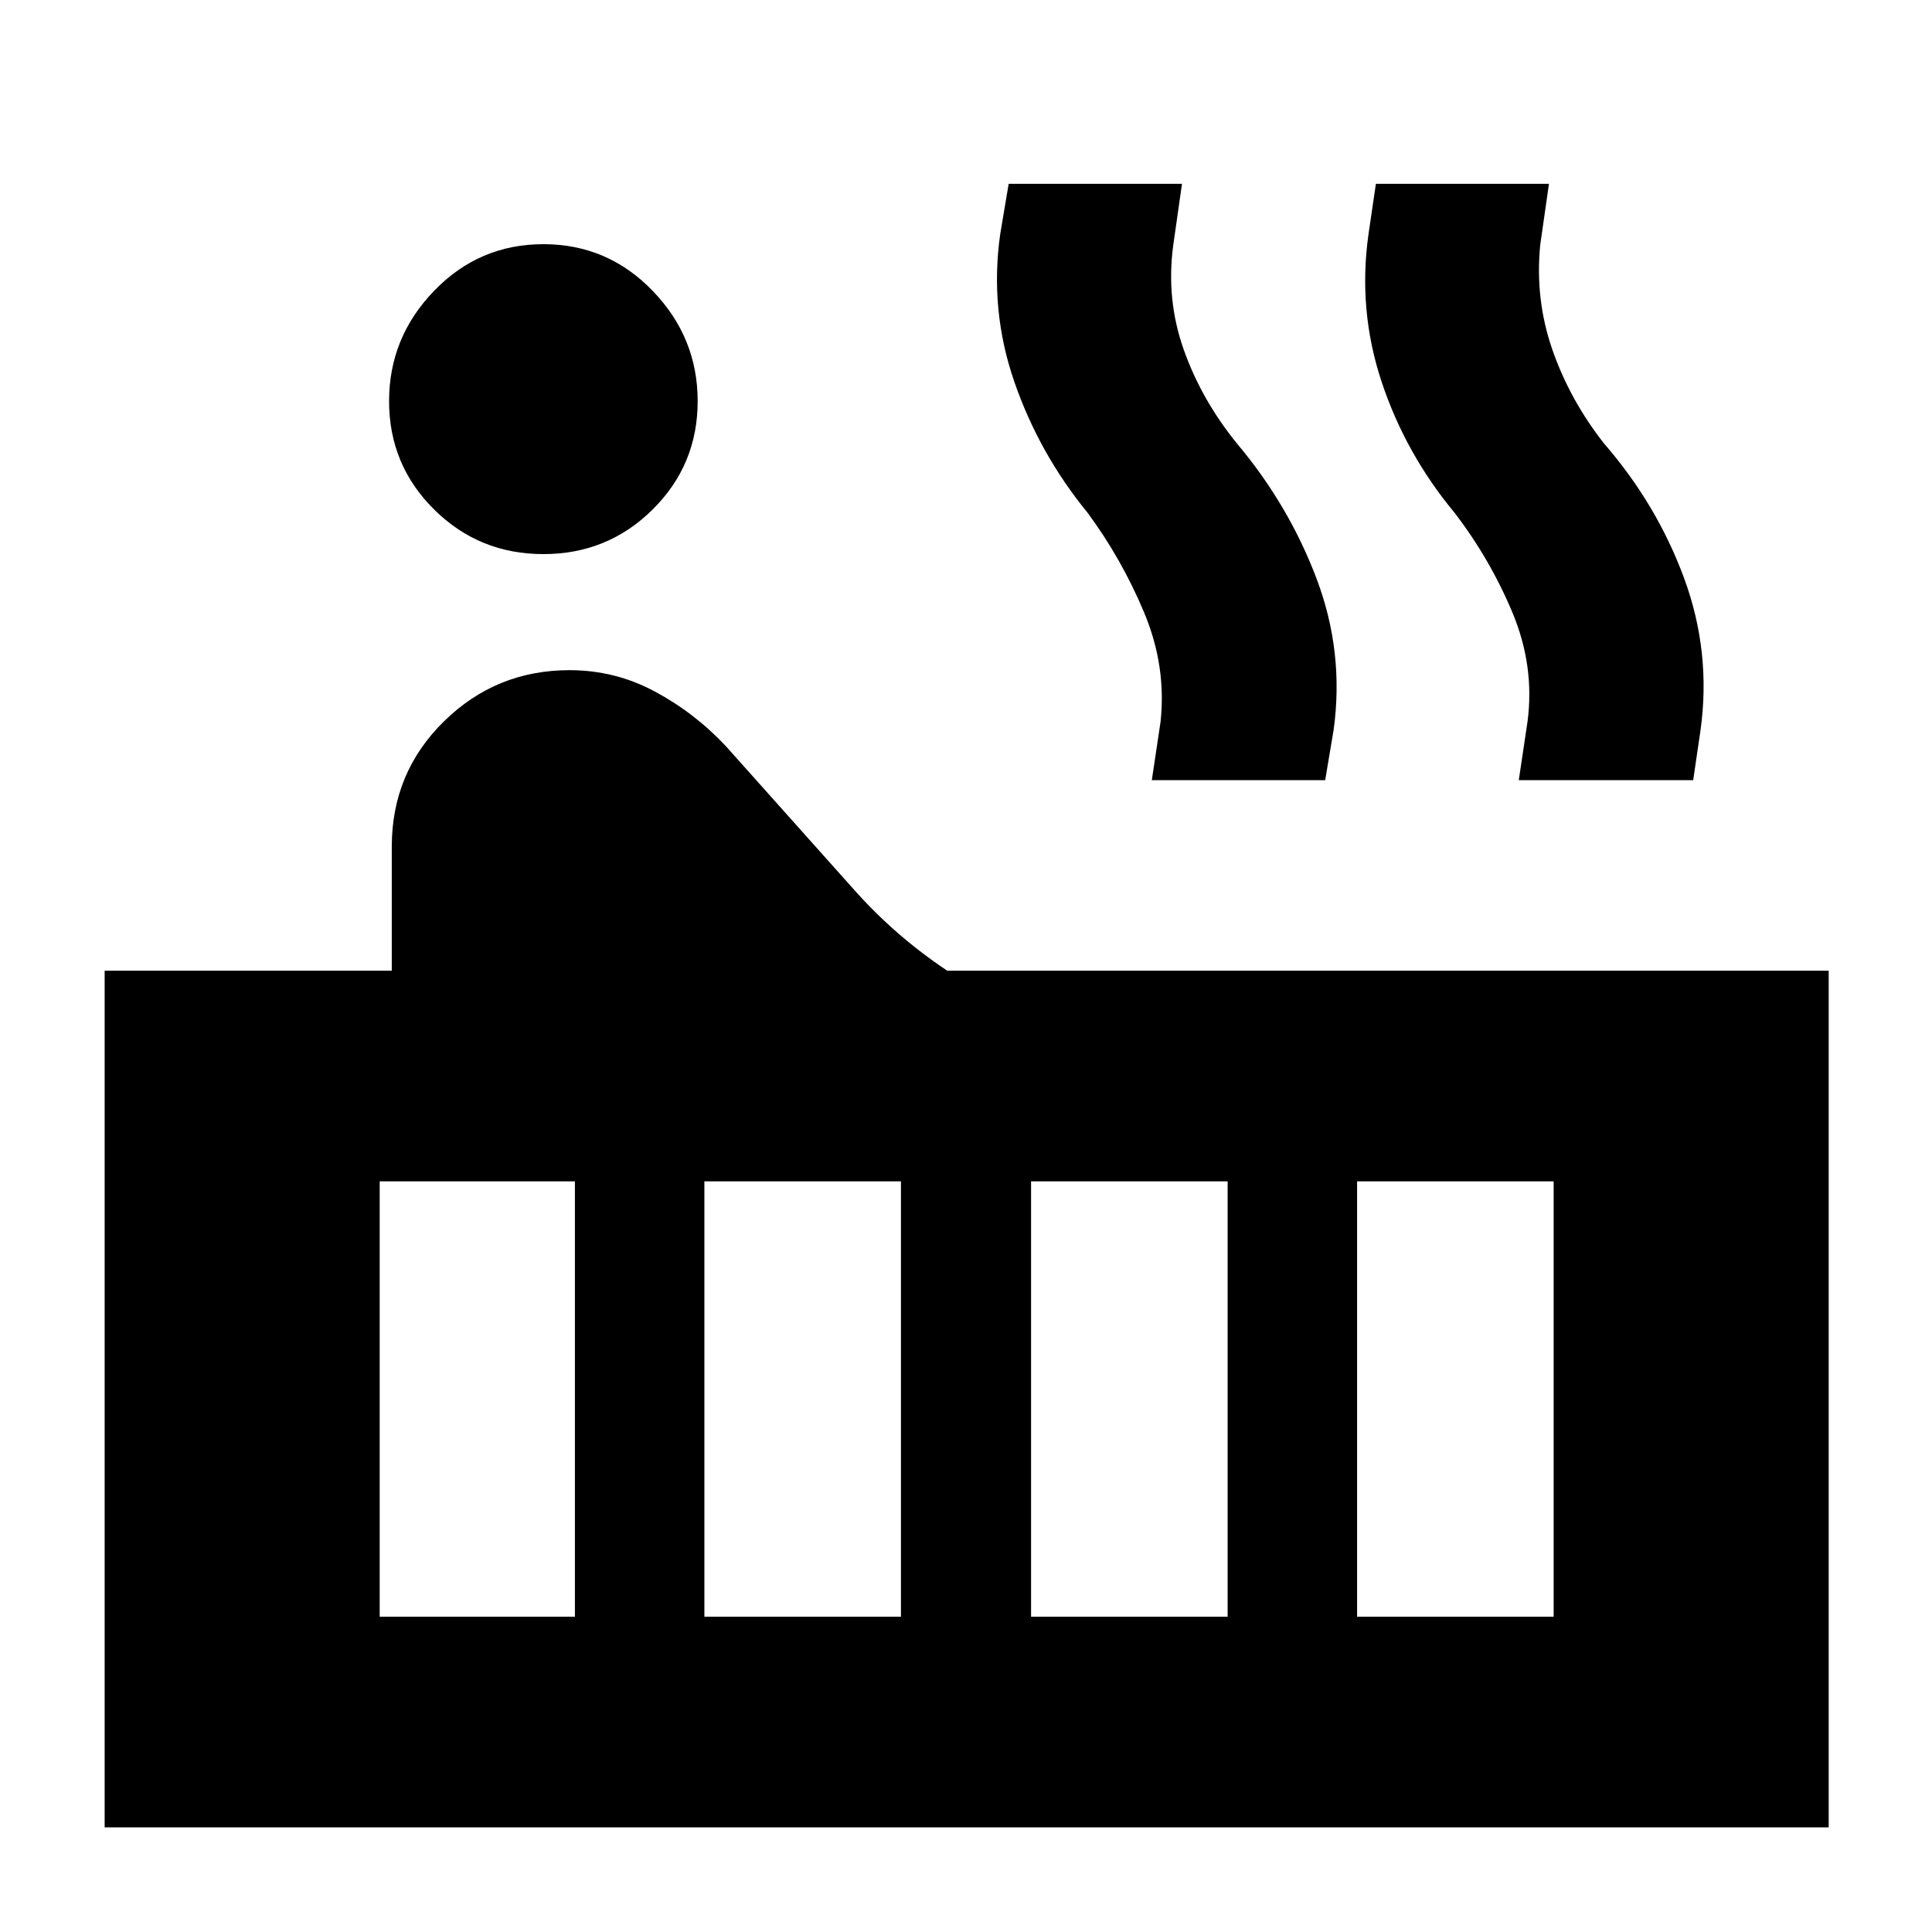 <svg xmlns="http://www.w3.org/2000/svg" height="40" viewBox="0 -960 960 960" width="40"><path d="M270-684.67q-31.92 0-54.29-22.16-22.38-22.17-22.38-53.84 0-31.66 22.38-54.83 22.37-23.17 54.29-23.17 31.92 0 54.29 23.17 22.38 23.17 22.38 54.83 0 31.67-22.38 53.84-22.37 22.16-54.29 22.16ZM52-52v-425.67h142.67v-61.66q0-36.77 25.92-62.22Q246.51-627 283-627q22.67 0 42.5 10.67 19.83 10.66 35.37 27.3l63.13 70.7q10.33 11.66 22 21.83 11.67 10.17 24.67 18.83h438V-52H52Zm702.67-520.33 4.33-29q3.67-27.67-7.5-54.34-11.17-26.66-28.83-49.66-24.34-29.34-36.17-65-11.83-35.67-6.5-73.34l3.67-25h86l-4.34 30.34q-2.66 27 6 52 8.67 25 25.67 46.66 26.33 30.34 39.83 67 13.5 36.67 8.17 75.34l-3.67 25h-86.66Zm-182.34 0 4.34-29q3-27.67-8.17-54.34-11.17-26.66-28.17-49.66-24-29.34-36.33-65-12.33-35.67-7-73.34l4.2-25h86.13L583-838.33q-3.67 27 5.17 52 8.83 25 26.5 46.75 25.66 30.5 39.5 67.04 13.83 36.54 8.5 75.21l-4.2 25h-86.14Zm102 415.66H772V-373h-97.67v216.33Zm-162 0H610V-373h-97.67v216.33Zm-162.33 0h97.67V-373H350v216.33Zm-161.33 0h97V-373h-97v216.33Z"/></svg>